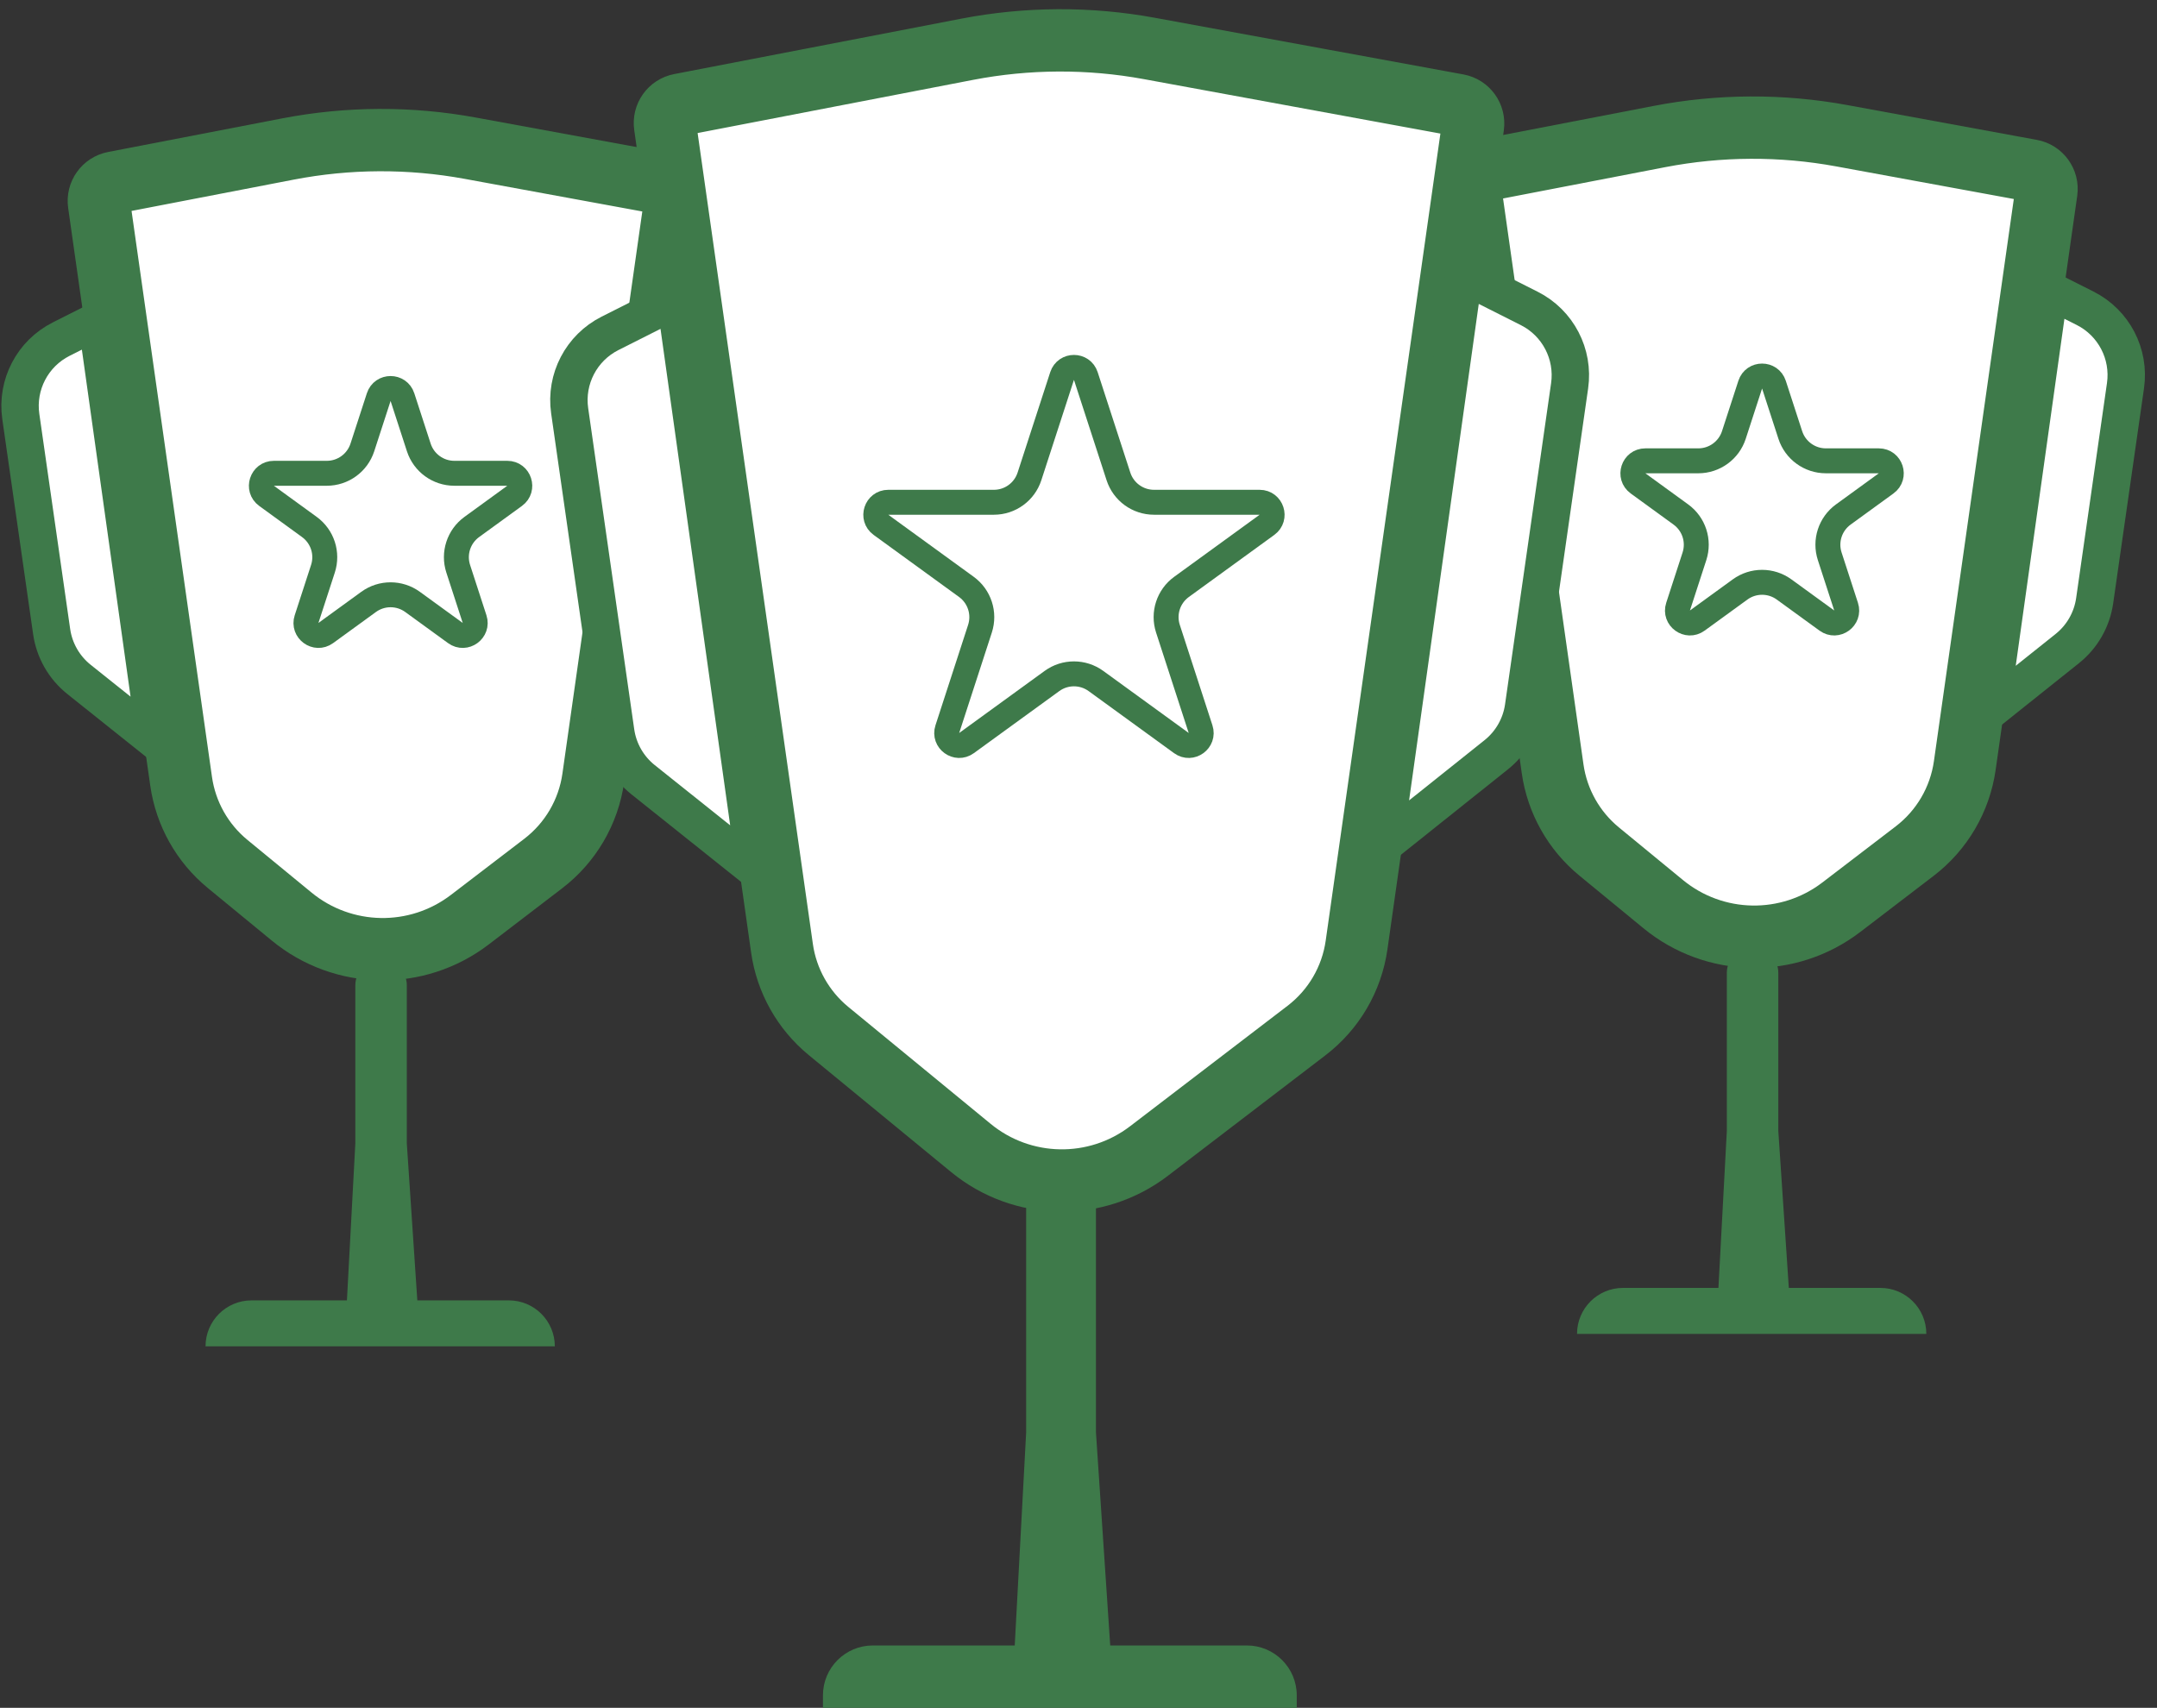 <svg width="173" height="137" viewBox="0 0 173 137" fill="none" xmlns="http://www.w3.org/2000/svg">
<rect x="0" y="0" width="173" height="137" fill="#333333" stroke="none"/>
<path d="M117.942 15.331C117.829 14.539 118.357 13.799 119.142 13.647L133.09 10.954C137.918 10.022 142.877 10 147.712 10.888L162.911 13.679C163.703 13.824 164.239 14.569 164.126 15.365L157.583 61.412C157.195 64.138 155.753 66.602 153.567 68.275L147.682 72.777C143.439 76.023 137.52 75.92 133.393 72.528L128.256 68.307C126.226 66.64 124.896 64.272 124.526 61.672L117.942 15.331Z" fill="white" stroke="#3E7A4A" stroke-width="5"/>
<path d="M167.235 24.73L164.381 23.291L159.661 56.933L165.804 52.029C166.998 51.076 167.783 49.703 168 48.191L170.473 30.939C170.839 28.389 169.536 25.89 167.235 24.73Z" fill="white" stroke="#3E7A4A" stroke-width="3"/>
<path d="M114.906 26.205L117.761 24.765L122.48 58.407L116.338 53.503C115.144 52.55 114.359 51.178 114.142 49.666L111.669 32.414C111.303 29.864 112.606 27.365 114.906 26.205Z" fill="white" stroke="#3E7A4A" stroke-width="3"/>
<path fill-rule="evenodd" clip-rule="evenodd" d="M140.499 76.04C139.395 76.04 138.499 76.936 138.499 78.04V90.724L137.826 103.301C137.825 103.307 137.825 103.312 137.825 103.317H130.171C128.135 103.317 126.485 104.968 126.485 107.004H154.499C154.499 104.968 152.849 103.317 150.813 103.317H143.47C143.47 103.303 143.469 103.289 143.468 103.275L142.628 90.724V78.04C142.628 76.936 141.732 76.04 140.628 76.04H140.499Z" fill="#3E7A4A"/>
<path d="M140.375 30.857C140.674 29.935 141.978 29.935 142.277 30.857L143.589 34.894C143.991 36.13 145.143 36.967 146.442 36.967H150.688C151.657 36.967 152.059 38.207 151.276 38.776L147.841 41.272C146.789 42.036 146.349 43.39 146.751 44.626L148.063 48.664C148.362 49.585 147.308 50.351 146.524 49.782L143.089 47.286C142.038 46.522 140.614 46.522 139.563 47.286L136.128 49.782C135.344 50.351 134.29 49.585 134.589 48.664L135.901 44.626C136.303 43.39 135.863 42.036 134.811 41.272L131.377 38.776C130.593 38.207 130.996 36.967 131.964 36.967H136.21C137.51 36.967 138.661 36.13 139.063 34.894L140.375 30.857Z" stroke="#3E7A4A" stroke-width="2"/>
<path d="M7.942 16.331C7.829 15.539 8.357 14.799 9.142 14.647L23.09 11.954C27.918 11.022 32.877 11 37.712 11.888L52.911 14.679C53.703 14.824 54.239 15.569 54.126 16.365L47.583 62.412C47.195 65.138 45.753 67.602 43.567 69.275L37.682 73.777C33.439 77.023 27.52 76.92 23.393 73.528L18.256 69.307C16.227 67.64 14.896 65.272 14.526 62.672L7.942 16.331Z" fill="white" stroke="#3E7A4A" stroke-width="5"/>
<path d="M57.235 25.73L54.381 24.291L49.661 57.933L55.804 53.029C56.998 52.076 57.783 50.703 58 49.191L60.473 31.939C60.839 29.389 59.536 26.89 57.235 25.73Z" fill="white" stroke="#3E7A4A" stroke-width="3"/>
<path d="M4.906 27.205L7.761 25.765L12.48 59.407L6.338 54.503C5.144 53.55 4.359 52.178 4.142 50.666L1.669 33.414C1.303 30.864 2.606 28.365 4.906 27.205Z" fill="white" stroke="#3E7A4A" stroke-width="3"/>
<path fill-rule="evenodd" clip-rule="evenodd" d="M30.499 77.04C29.395 77.04 28.499 77.936 28.499 79.04V91.724L27.826 104.301C27.825 104.307 27.825 104.312 27.825 104.317H20.171C18.135 104.317 16.485 105.968 16.485 108.004H44.499C44.499 105.968 42.849 104.317 40.813 104.317H33.47C33.469 104.303 33.469 104.289 33.468 104.275L32.628 91.724V79.04C32.628 77.936 31.732 77.04 30.628 77.04H30.499Z" fill="#3E7A4A"/>
<path d="M30.375 31.857C30.674 30.935 31.978 30.935 32.277 31.857L33.589 35.894C33.991 37.13 35.143 37.967 36.442 37.967H40.688C41.657 37.967 42.059 39.207 41.276 39.776L37.841 42.272C36.789 43.036 36.349 44.39 36.751 45.626L38.063 49.664C38.362 50.585 37.308 51.351 36.524 50.782L33.089 48.286C32.038 47.522 30.614 47.522 29.563 48.286L26.128 50.782C25.344 51.351 24.29 50.585 24.589 49.664L25.901 45.626C26.303 44.39 25.863 43.036 24.811 42.272L21.377 39.776C20.593 39.207 20.996 37.967 21.964 37.967H26.21C27.51 37.967 28.661 37.13 29.063 35.894L30.375 31.857Z" stroke="#3E7A4A" stroke-width="2"/>
<path d="M53.343 10.082C53.23 9.291 53.758 8.55 54.543 8.398L77.563 3.954C82.391 3.022 87.35 3 92.186 3.888L116.922 8.43C117.714 8.576 118.249 9.32 118.136 10.117L108.802 75.809C108.415 78.534 106.973 80.998 104.786 82.671L92.155 92.334C87.912 95.58 81.993 95.477 77.866 92.086L66.448 82.704C64.419 81.036 63.088 78.669 62.719 76.068L53.343 10.082Z" fill="white" stroke="#3E7A4A" stroke-width="5"/>
<path d="M122.652 24.742L117.408 22.098L111.006 67.731L120.001 60.55C121.194 59.597 121.98 58.224 122.196 56.712L125.889 30.951C126.255 28.401 124.952 25.902 122.652 24.742Z" fill="white" stroke="#3E7A4A" stroke-width="3"/>
<path d="M48.927 26.742L54.17 24.098L60.572 69.731L51.578 62.55C50.384 61.597 49.599 60.224 49.382 58.712L45.689 32.951C45.323 30.401 46.626 27.902 48.927 26.742Z" fill="white" stroke="#3E7A4A" stroke-width="3"/>
<path fill-rule="evenodd" clip-rule="evenodd" d="M84.301 95C83.196 95 82.301 95.895 82.301 97V114.918L81.386 132H70.004C67.795 132 66.004 133.791 66.004 136V137H104.004V136C104.004 133.791 102.213 132 100.004 132H89.044L87.901 114.918V97C87.901 95.895 87.005 95 85.901 95H84.301Z" fill="#3E7A4A"/>
<path d="M85.184 30.163C85.484 29.242 86.787 29.242 87.086 30.163L89.704 38.219C90.106 39.455 91.257 40.292 92.557 40.292H101.028C101.997 40.292 102.399 41.532 101.616 42.101L94.763 47.08C93.711 47.844 93.271 49.198 93.673 50.434L96.29 58.491C96.59 59.412 95.535 60.178 94.752 59.609L87.899 54.63C86.847 53.866 85.423 53.866 84.372 54.63L77.519 59.609C76.735 60.178 75.681 59.412 75.98 58.491L78.598 50.434C78.999 49.198 78.559 47.844 77.508 47.08L70.655 42.101C69.871 41.532 70.274 40.292 71.243 40.292H79.713C81.013 40.292 82.165 39.455 82.567 38.219L85.184 30.163Z" stroke="#3E7A4A" stroke-width="2"/>
</svg>
